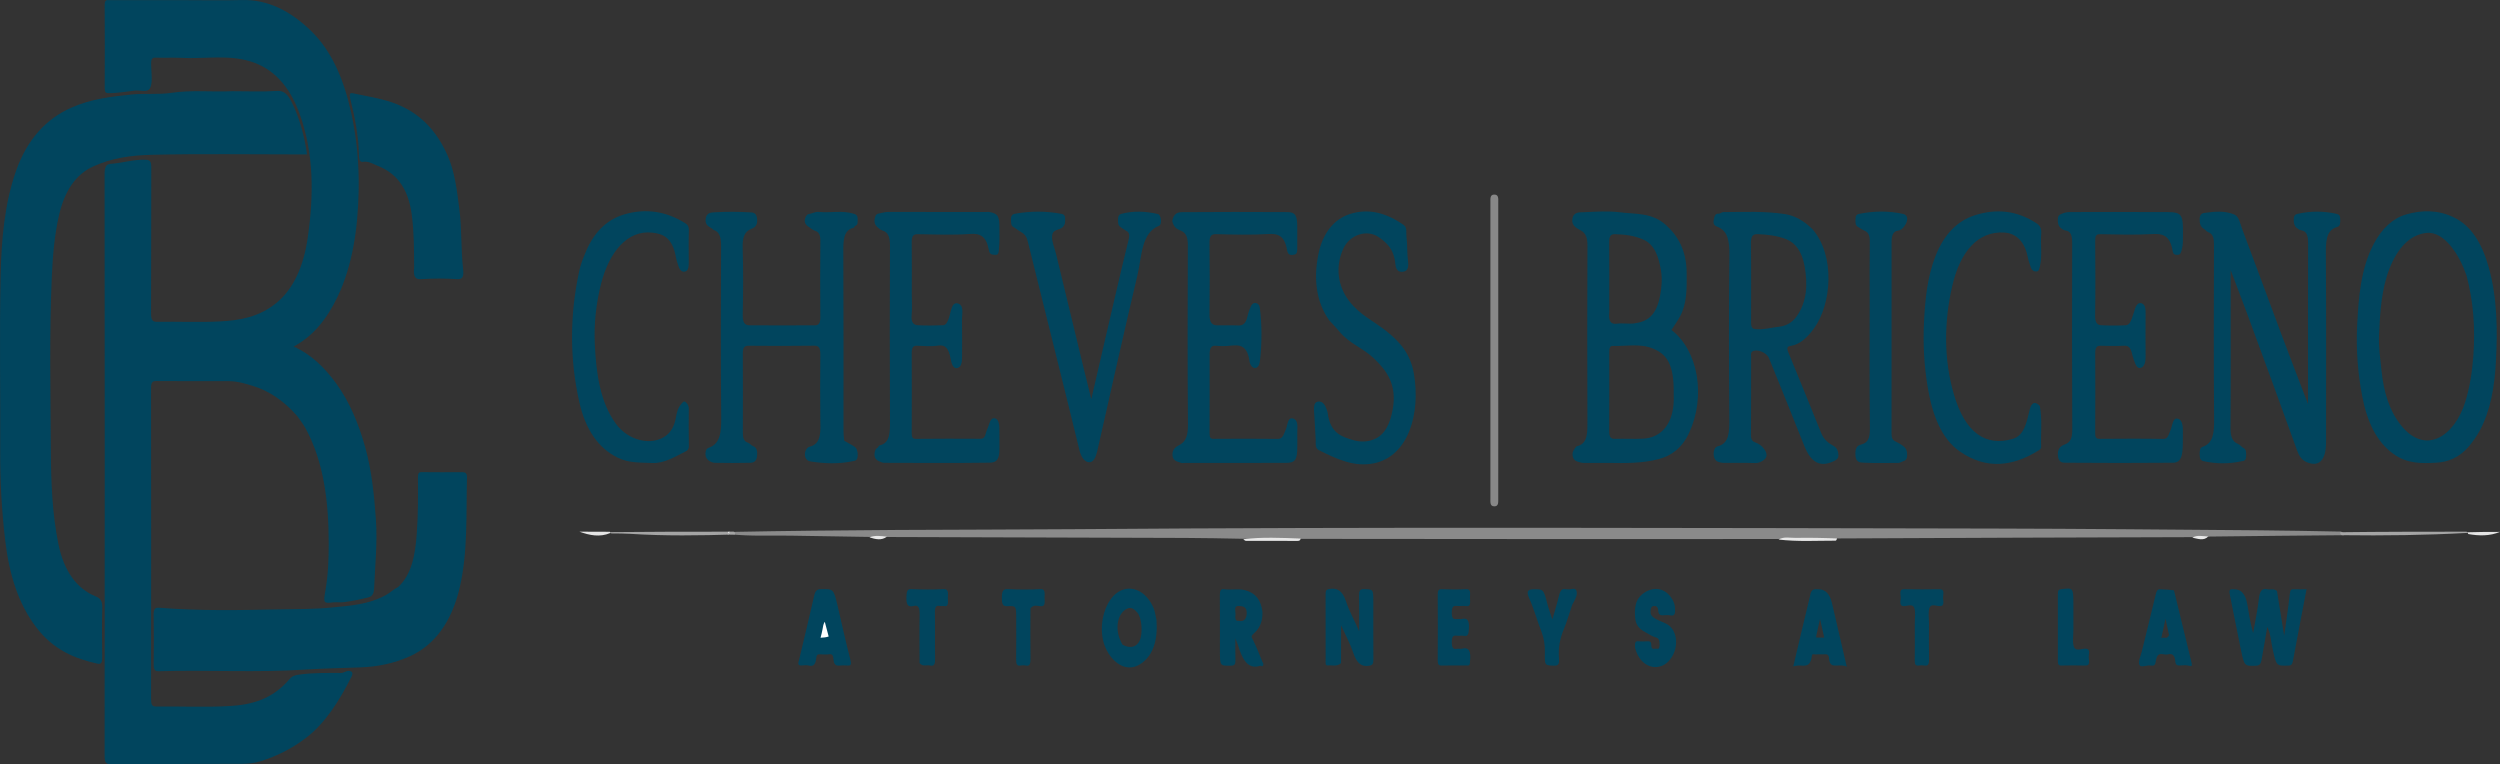 <svg width="265" height="81" viewBox="0 0 265 81" fill="none" xmlns="http://www.w3.org/2000/svg">
<rect x="0" y="0" width="265" height="81" fill="#333333" stroke="none"/>
<g clip-path="url(#clip0_1_4)">
<path d="M31.489 44.083C30.077 42.475 28.523 41.435 26.819 40.911C25.995 40.657 25.159 40.407 24.306 40.403C21.733 40.397 19.159 40.413 16.586 40.389C16.167 40.385 16.008 40.491 16.009 41.173C16.026 52.138 16.024 63.101 16.012 74.066C16.012 74.68 16.094 74.899 16.561 74.893C19.157 74.858 21.757 74.992 24.348 74.84C26.618 74.708 28.852 74.162 30.704 71.97C31.002 71.617 31.363 71.554 31.755 71.501C33.226 71.302 34.696 71.333 36.166 71.335C36.463 71.335 36.712 71.075 37.022 71.117C37.358 71.16 37.443 71.361 37.265 71.716C35.944 74.338 34.445 76.69 32.417 78.228C30.922 79.363 29.36 80.137 27.701 80.667C26.982 80.898 26.294 80.965 25.593 80.969C20.97 80.994 16.348 80.969 11.725 81C11.221 81.004 11.09 80.841 11.09 80.096C11.106 59.545 11.106 38.996 11.087 18.447C11.087 17.738 11.257 17.399 11.676 17.373C12.933 17.295 14.169 16.879 15.438 16.934C15.914 16.954 16.038 17.108 16.035 17.801C16.014 22.921 16.037 28.043 16.009 33.163C16.005 33.951 16.16 34.124 16.683 34.114C18.892 34.073 21.103 34.187 23.31 34.071C25.396 33.961 27.491 33.622 29.347 32.072C31.159 30.561 32.187 28.157 32.611 25.253C33.272 20.715 33.295 16.231 31.733 11.993C30.621 8.973 28.857 7.212 26.546 6.509C24.098 5.766 21.625 6.269 19.165 6.131C18.278 6.082 17.388 6.152 16.501 6.109C16.105 6.091 16.004 6.282 16.016 6.828C16.035 7.673 16.198 8.717 15.922 9.312C15.664 9.87 14.868 9.541 14.326 9.6C13.386 9.704 12.441 9.886 11.492 9.876C11.205 9.872 11.097 9.773 11.098 9.328C11.11 6.407 11.117 3.485 11.095 0.564C11.09 -0.094 11.355 0.016 11.621 0.016H19.683C21.664 0.016 23.646 0.061 25.626 0.004C28.34 -0.073 30.768 1.127 32.986 3.292C35.157 5.408 36.449 8.396 37.231 11.976C37.831 14.724 38.081 17.508 38.016 20.348C37.924 24.3 37.368 28.12 35.795 31.429C34.669 33.799 33.174 35.655 31.124 36.734C32.962 37.546 34.42 38.961 35.683 40.712C37.037 42.591 38.014 44.89 38.717 47.422C39.4 49.886 39.662 52.445 39.847 55.079C40.019 57.54 39.755 59.919 39.658 62.334C39.638 62.829 39.517 63.207 39.051 63.324C38.173 63.54 37.294 63.721 36.408 63.836C36.046 63.883 35.679 63.808 35.316 63.851C34.316 63.97 34.252 63.958 34.494 62.595C34.786 60.948 34.846 59.248 34.845 57.608C34.84 53.237 34.342 48.988 32.388 45.401C32.136 44.94 31.817 44.555 31.495 44.083H31.489Z" fill="#01455E"/>
<path d="M24.63 9.669C26.27 9.669 27.843 9.738 29.412 9.639C30.142 9.592 30.543 10.082 30.912 10.817C31.739 12.466 32.243 14.312 32.551 16.367H31.783C26.545 16.367 21.305 16.282 16.067 16.408C13.984 16.459 11.881 16.725 9.863 17.651C8.041 18.488 6.848 20.204 6.25 22.84C5.774 24.934 5.592 27.081 5.494 29.264C5.215 35.45 5.356 41.646 5.39 47.835C5.408 51.139 5.539 54.48 6.194 57.689C6.78 60.561 8.153 62.403 10.135 63.215C10.696 63.444 10.866 63.735 10.841 64.555C10.792 66.225 10.813 67.903 10.834 69.576C10.843 70.138 10.785 70.451 10.327 70.348C7.936 69.812 5.666 68.908 3.813 66.458C1.923 63.958 0.969 60.853 0.547 57.242C0.181 54.114 0.006 50.995 0.021 47.829C0.051 41.624 -0.068 35.414 0.066 29.215C0.148 25.421 0.481 21.581 1.695 18.128C2.906 14.68 4.965 12.582 7.504 11.438C9.607 10.488 11.775 10.242 13.961 10.015C15.367 9.872 16.775 10.053 18.168 9.842C20.299 9.519 22.431 9.767 24.63 9.669Z" fill="#01455E"/>
<path d="M42.205 62.222C43.668 60.863 44.011 58.788 44.179 56.564C44.329 54.578 44.311 52.591 44.303 50.601C44.302 50.174 44.389 50.04 44.688 50.046C46.123 50.065 47.557 50.057 48.992 50.051C49.272 50.051 49.511 50.114 49.499 50.613C49.399 54.516 49.608 58.485 48.735 62.254C47.877 65.953 46.059 68.368 43.468 69.554C41.756 70.336 40 70.675 38.209 70.744C36.284 70.817 34.356 70.845 32.436 70.971C27.23 71.316 22.026 70.998 16.823 71.148C16.332 71.164 16.279 70.89 16.287 70.305C16.309 68.63 16.32 66.956 16.283 65.283C16.268 64.598 16.388 64.381 16.876 64.422C21.189 64.775 25.507 64.671 29.823 64.592C31.587 64.558 33.359 64.578 35.118 64.399C37.062 64.204 39.029 64.101 40.896 63.081C41.334 62.843 41.718 62.462 42.205 62.222Z" fill="#01455E"/>
<path d="M236.449 31.538C236.449 36.232 236.469 40.828 236.433 45.424C236.426 46.338 236.682 46.84 237.219 47.051C237.452 47.144 237.599 47.384 237.804 47.481C238.129 47.636 238.095 48.001 238.088 48.357C238.08 48.726 237.927 48.871 237.688 48.879C237.666 48.879 237.642 48.883 237.621 48.889C236.279 49.185 234.939 49.181 233.596 48.889C233.284 48.822 233.164 48.639 233.164 48.194C233.164 47.822 233.161 47.467 233.47 47.364C234.606 46.99 234.711 45.877 234.697 44.398C234.64 38.259 234.666 32.121 234.682 25.98C234.684 25.281 234.598 24.794 234.077 24.613C233.91 24.554 233.771 24.351 233.607 24.255C233.264 24.055 233.146 23.709 233.163 23.183C233.182 22.6 233.547 22.588 233.745 22.56C234.775 22.419 235.818 22.32 236.833 22.738C237.346 22.948 237.455 23.713 237.667 24.27C239.068 27.958 240.422 31.685 241.808 35.385C242.718 37.816 243.654 40.223 244.649 42.83V41.736C244.649 36.451 244.638 31.165 244.66 25.88C244.664 25.043 244.56 24.497 243.911 24.408C243.741 24.384 243.568 24.266 243.42 24.134C243.188 23.929 243.117 23.602 243.142 23.206C243.169 22.777 243.344 22.714 243.599 22.657C244.943 22.359 246.282 22.365 247.627 22.657C247.888 22.714 248.061 22.801 248.065 23.226C248.069 23.595 248.087 23.963 247.747 24.058C246.524 24.4 246.533 25.647 246.543 27.097C246.587 33.695 246.562 40.294 246.562 46.894C246.562 48.771 245.819 49.533 244.53 48.999C244.039 48.795 243.728 48.405 243.479 47.711C241.752 42.898 239.986 38.113 238.226 33.326C237.678 31.839 237.107 30.369 236.449 28.634V31.536V31.538Z" fill="#01455E"/>
<path d="M89.486 46.716C89.879 46.961 90.238 47.114 90.571 47.345C90.834 47.528 90.942 47.873 90.914 48.322C90.884 48.826 90.663 48.83 90.396 48.885C88.915 49.199 87.436 49.147 85.955 48.921C85.645 48.873 85.356 48.708 85.32 48.217C85.285 47.766 85.586 47.404 85.794 47.358C87.127 47.059 86.968 45.672 86.953 44.323C86.929 42.091 86.931 39.857 86.955 37.625C86.964 36.922 86.839 36.634 86.309 36.642C83.986 36.677 81.663 36.669 79.339 36.648C78.901 36.644 78.734 36.839 78.738 37.493C78.756 40.282 78.75 43.074 78.742 45.863C78.741 46.425 78.85 46.793 79.268 46.917C79.458 46.974 79.62 47.213 79.808 47.28C80.234 47.428 80.302 47.841 80.246 48.363C80.183 48.938 79.845 49.047 79.542 49.055C78.29 49.086 77.037 49.078 75.784 49.059C75.569 49.055 75.341 48.962 75.147 48.83C74.946 48.694 74.774 48.477 74.779 48.081C74.785 47.729 74.894 47.54 75.122 47.463C76.366 47.043 76.464 45.796 76.448 44.193C76.385 38.153 76.412 32.111 76.434 26.071C76.437 25.165 76.28 24.56 75.626 24.367C75.587 24.355 75.555 24.284 75.516 24.256C75.18 24.026 74.704 23.894 74.801 23.181C74.89 22.533 75.398 22.525 75.718 22.505C76.968 22.43 78.223 22.434 79.475 22.509C79.734 22.525 80.181 22.483 80.252 23.183C80.323 23.874 80.031 24.111 79.658 24.251C78.921 24.53 78.688 25.157 78.723 26.28C78.797 28.64 78.778 31.008 78.729 33.37C78.711 34.203 78.957 34.479 79.436 34.483C81.76 34.498 84.083 34.496 86.406 34.483C86.756 34.483 86.96 34.264 86.955 33.647C86.932 30.923 86.931 28.198 86.958 25.474C86.964 24.889 86.775 24.595 86.462 24.491C86.149 24.388 85.884 24.166 85.613 23.965C85.447 23.841 85.247 23.62 85.317 23.264C85.373 22.972 85.523 22.716 85.732 22.688C86.088 22.643 86.414 22.422 86.787 22.462C88.025 22.59 89.274 22.273 90.51 22.659C90.741 22.732 90.902 22.818 90.907 23.185C90.913 23.496 90.973 23.857 90.645 23.947C90.589 23.963 90.552 24.13 90.498 24.142C89.391 24.381 89.385 25.488 89.392 26.768C89.423 33.039 89.406 39.309 89.408 45.582C89.408 45.94 89.432 46.299 89.488 46.716H89.486Z" fill="#01455E"/>
<path d="M92.187 56.915C89.359 56.86 86.591 56.828 83.822 56.779C81.689 56.742 79.554 56.86 77.369 56.629C77.316 56.539 77.314 56.495 77.317 56.387C83.264 56.271 89.207 56.212 95.149 56.174C101.344 56.137 107.539 56.141 113.732 56.093C146.251 55.843 178.772 55.967 211.292 56.026C220.72 56.044 230.147 56.141 239.575 56.214C242.33 56.233 245.085 56.294 247.839 56.344C248.056 56.348 248.289 56.255 248.486 56.732C243.744 56.773 239.001 56.815 234.199 56.877C233.581 56.994 233.023 56.933 232.406 56.937C219.865 56.972 207.384 57.011 194.841 57.075C192.724 57.201 190.668 57.122 188.545 57.136C180.678 57.136 172.876 57.144 165.073 57.142C156.066 57.138 147.057 57.124 137.986 57.12C135.912 57.157 133.9 57.157 131.823 57.112C129.732 57.071 127.707 57.029 125.681 57.021C115.182 56.982 104.683 56.95 94.119 56.923C93.452 56.958 92.849 56.96 92.187 56.915Z" fill="#8A8A8A"/>
<path d="M226.196 33.1C226.353 32.477 226.583 31.989 227.035 32.158C227.475 32.324 227.437 32.922 227.433 33.456C227.423 34.9 227.42 36.346 227.435 37.79C227.441 38.365 227.322 38.856 226.933 38.988C226.528 39.126 226.355 38.606 226.197 38.172C226.106 37.922 226.037 37.652 225.968 37.388C225.832 36.878 225.611 36.628 225.204 36.646C224.362 36.685 223.519 36.675 222.676 36.65C222.286 36.638 222.091 36.786 222.094 37.418C222.109 40.241 222.111 43.064 222.091 45.887C222.087 46.443 222.234 46.519 222.566 46.517C224.82 46.5 227.075 46.486 229.328 46.525C229.824 46.533 229.875 46.05 230.063 45.623C230.282 45.13 230.303 44.153 230.916 44.407C231.442 44.626 231.386 45.467 231.382 46.111C231.378 46.72 231.397 47.325 231.321 47.95C231.213 48.834 230.799 49.045 230.354 49.049C226.575 49.082 222.795 49.08 219.015 49.049C218.688 49.045 218.211 49.086 218.139 48.312C218.066 47.544 218.453 47.264 218.845 47.122C219.456 46.9 219.665 46.478 219.66 45.517C219.623 38.953 219.632 32.387 219.651 25.823C219.654 25.019 219.549 24.501 218.926 24.426C218.756 24.406 218.583 24.29 218.432 24.162C218.169 23.939 218.096 23.577 218.137 23.149C218.173 22.781 218.35 22.749 218.56 22.653C218.935 22.477 219.308 22.476 219.688 22.476C223.036 22.476 226.383 22.466 229.73 22.48C231.318 22.487 231.419 22.785 231.392 24.905C231.385 25.415 231.418 25.919 231.278 26.433C231.184 26.788 231.116 27.011 230.834 27.011C230.598 27.011 230.368 27.014 230.3 26.595C230.02 24.889 229.179 24.755 228.143 24.812C226.303 24.913 224.456 24.861 222.611 24.824C222.178 24.814 222.085 24.999 222.091 25.592C222.113 28.218 222.128 30.844 222.084 33.47C222.07 34.233 222.335 34.451 222.722 34.473C223.587 34.524 224.454 34.52 225.317 34.479C225.864 34.453 225.966 33.705 226.196 33.102V33.1Z" fill="#01455E"/>
<path d="M124.257 23.441C124.409 22.566 124.896 22.493 125.322 22.489C129.034 22.462 132.747 22.46 136.458 22.483C137.318 22.489 137.509 22.842 137.509 24.099V26.167C137.509 26.528 137.547 26.934 137.194 26.993C136.885 27.046 136.532 27.113 136.431 26.516C136.167 24.944 135.429 24.745 134.434 24.806C132.594 24.918 130.746 24.865 128.901 24.82C128.352 24.808 128.196 25.062 128.206 25.836C128.236 28.33 128.238 30.826 128.206 33.322C128.193 34.207 128.495 34.475 129.012 34.487C129.763 34.502 130.515 34.465 131.267 34.5C131.756 34.522 132.061 34.274 132.219 33.586C132.315 33.171 132.454 32.761 132.626 32.402C132.851 31.936 133.465 32.06 133.535 32.599C133.772 34.425 133.765 36.266 133.575 38.105C133.527 38.566 133.419 38.956 133.076 39.004C132.745 39.051 132.498 38.653 132.449 38.293C132.203 36.492 131.312 36.545 130.361 36.648C129.862 36.701 129.358 36.697 128.859 36.648C128.374 36.598 128.219 36.937 128.219 37.554C128.219 40.343 128.227 43.135 128.212 45.924C128.21 46.417 128.329 46.521 128.643 46.517C130.92 46.502 133.198 46.492 135.476 46.523C135.984 46.529 136.08 46.001 136.286 45.554C136.499 45.093 136.461 44.177 137.072 44.37C137.698 44.567 137.487 45.386 137.511 45.999C137.527 46.456 137.513 46.917 137.513 47.376C137.513 48.732 137.289 49.065 136.319 49.066C133.746 49.076 131.171 49.07 128.598 49.07H125.591C125.455 49.07 125.308 49.114 125.183 49.061C124.833 48.911 124.346 48.913 124.282 48.267C124.223 47.676 124.624 47.362 124.953 47.203C125.728 46.829 125.932 46.151 125.922 44.965C125.87 38.63 125.886 32.292 125.91 25.957C125.914 25.078 125.684 24.652 125.129 24.434C124.773 24.294 124.412 24.099 124.262 23.443H124.257V23.441Z" fill="#01455E"/>
<path d="M96.648 31.142C96.648 31.961 96.703 32.694 96.633 33.403C96.553 34.221 96.875 34.451 97.296 34.475C98.183 34.522 99.073 34.512 99.96 34.475C100.308 34.461 100.476 34.051 100.614 33.622C100.818 32.987 100.87 31.967 101.552 32.172C102.232 32.375 101.952 33.344 101.969 34.004C102.001 35.249 101.977 36.498 101.978 37.745C101.978 38.279 101.955 38.858 101.527 38.996C101.027 39.157 100.856 38.523 100.763 38.013C100.579 36.992 100.236 36.506 99.446 36.63C98.704 36.748 97.944 36.679 97.194 36.646C96.773 36.628 96.638 36.868 96.64 37.457C96.654 40.249 96.653 43.038 96.64 45.828C96.638 46.301 96.684 46.523 97.073 46.519C99.35 46.492 101.628 46.5 103.905 46.511C104.185 46.511 104.37 46.423 104.474 46.005C104.562 45.647 104.732 45.333 104.837 44.983C104.968 44.551 105.158 44.238 105.501 44.356C105.836 44.468 105.918 44.914 105.932 45.335C105.955 46.056 105.928 46.779 105.94 47.5C105.96 48.676 105.672 49.031 104.911 49.043C101.176 49.096 97.441 49.069 93.708 49.059C93.515 49.059 93.322 48.94 93.132 48.865C92.899 48.773 92.706 48.562 92.698 48.212C92.689 47.904 92.772 47.597 93.017 47.459C93.097 47.416 93.149 47.23 93.224 47.215C94.381 46.967 94.343 45.792 94.338 44.494C94.308 38.356 94.312 32.217 94.338 26.079C94.342 25.145 94.163 24.601 93.508 24.424C93.32 24.373 93.146 24.188 92.972 24.046C92.762 23.872 92.653 23.563 92.704 23.254C92.75 22.982 92.812 22.688 93.126 22.639C93.453 22.59 93.776 22.466 94.115 22.466C97.553 22.476 100.991 22.472 104.43 22.472C104.59 22.472 104.751 22.448 104.908 22.48C105.796 22.657 105.943 22.905 105.94 24.229C105.94 24.916 105.967 25.614 105.893 26.285C105.869 26.508 105.925 27.066 105.509 27.012C105.216 26.975 104.916 27.06 104.814 26.49C104.55 25.019 103.874 24.725 102.873 24.796C101.011 24.932 99.14 24.853 97.273 24.824C96.8 24.816 96.629 25.025 96.639 25.722C96.666 27.495 96.648 29.268 96.648 31.14V31.142Z" fill="#01455E"/>
<path d="M43.899 28.366C43.892 26.423 43.889 24.593 43.647 22.755C43.256 19.779 41.898 18.315 40.035 17.576C39.531 17.375 39.023 17.052 38.472 17.157C38.026 17.239 38.059 16.593 38.052 16.375C37.991 14.302 37.599 12.348 37.115 10.421C37 9.966 37.094 9.818 37.416 9.889C38.599 10.149 39.792 10.333 40.965 10.668C43.616 11.428 45.921 13.053 47.435 16.457C48.202 18.179 48.433 20.163 48.688 22.137C48.96 24.241 48.852 26.388 49.086 28.494C49.16 29.162 49.134 29.64 48.463 29.591C47.192 29.501 45.914 29.506 44.643 29.591C43.996 29.633 43.797 29.319 43.899 28.366Z" fill="#01455E"/>
<path d="M111.958 26.987C112.915 30.992 113.866 34.916 114.821 38.838C115.104 39.999 115.392 41.155 115.678 42.313C116.196 40.074 116.699 37.881 117.209 35.69C118.008 32.261 118.791 28.823 119.632 25.415C119.783 24.8 119.679 24.623 119.336 24.44C119.129 24.327 118.931 24.182 118.734 24.036C118.482 23.853 118.506 23.51 118.516 23.183C118.526 22.873 118.639 22.726 118.85 22.671C120.147 22.324 121.445 22.393 122.738 22.688C123.089 22.769 123.198 23.799 122.865 23.927C120.971 24.664 121.039 27.17 120.577 29.132C119.119 35.324 117.722 41.547 116.322 47.766C116.167 48.45 115.917 49.019 115.444 48.999C114.967 48.98 114.604 48.45 114.433 47.764C113.966 45.883 113.515 43.994 113.047 42.112C111.675 36.587 110.294 31.067 108.931 25.535C108.715 24.656 108.133 24.615 107.693 24.235C107.51 24.077 107.215 24.055 107.186 23.675C107.153 23.244 107.066 22.751 107.572 22.661C109.211 22.365 110.846 22.355 112.484 22.663C112.714 22.706 112.89 22.779 112.905 23.149C112.919 23.502 112.924 23.799 112.657 24.069C112.281 24.448 111.569 24.241 111.518 25.037C111.48 25.636 111.796 26.282 111.957 26.987H111.958Z" fill="#01455E"/>
<path d="M140.893 33.951C139.483 31.953 139.247 29.524 139.731 27.034C140.188 24.676 141.431 23.222 143.086 22.688C145.073 22.048 146.975 22.57 148.792 23.849C149.185 24.126 149.032 24.713 149.084 25.096C149.199 25.939 149.132 26.831 149.252 27.7C149.311 28.131 149.282 28.649 148.89 28.764C148.442 28.894 147.983 28.813 147.91 28.001C147.769 26.427 147.012 25.73 146.125 25.125C144.901 24.29 143.07 24.865 142.389 26.36C141.526 28.261 141.793 30.314 142.993 31.888C144.158 33.413 145.639 34.043 146.966 35.107C148.261 36.145 149.498 37.396 149.877 39.632C150.585 43.809 149.315 48.332 145.668 49.104C143.562 49.551 141.683 48.657 139.772 47.701C139.375 47.502 139.474 46.919 139.466 46.677C139.431 45.639 139.338 44.61 139.29 43.576C139.271 43.162 139.275 42.682 139.64 42.583C139.985 42.491 140.307 42.66 140.509 43.121C140.602 43.334 140.708 43.562 140.74 43.803C141.016 45.956 142.283 46.31 143.418 46.645C144.158 46.864 144.984 46.878 145.762 46.515C146.829 46.019 147.353 44.896 147.625 43.411C148.111 40.771 146.986 39.288 145.657 38.009C144.473 36.872 143.033 36.447 141.936 35.097C141.616 34.705 141.265 34.364 140.893 33.951Z" fill="#01455E"/>
<path d="M216.221 43.04C216.492 44.502 216.309 45.911 216.359 47.303C216.368 47.51 216.318 47.603 216.157 47.703C213.375 49.459 210.569 49.801 207.769 47.875C205.778 46.505 204.824 43.982 204.329 40.999C203.955 38.742 203.831 36.449 203.943 34.154C204.06 31.735 204.303 29.323 205.159 27.152C206.094 24.776 207.522 23.394 209.347 22.812C211.591 22.101 213.781 22.29 215.893 23.685C216.239 23.914 216.414 24.215 216.368 24.802C216.279 25.927 216.491 27.073 216.239 28.198C216.169 28.508 216.128 28.76 215.872 28.776C215.615 28.791 215.388 28.685 215.268 28.338C215.139 27.968 215.011 27.592 214.931 27.198C214.562 25.366 213.476 24.71 212.462 24.648C209.654 24.479 207.777 26.676 206.942 30.298C206.057 34.144 206.027 38.092 207.116 41.817C208.298 45.861 210.464 47.38 213.383 46.511C214.536 46.167 214.825 44.813 215.138 43.458C215.324 42.646 215.727 42.487 216.221 43.04Z" fill="#01455E"/>
<path d="M62.105 26.664C63.087 24.349 64.563 23.177 66.286 22.694C68.46 22.085 70.603 22.377 72.653 23.671C72.885 23.819 73.035 24.002 73.019 24.463C72.982 25.576 73.005 26.693 73.008 27.81C73.008 28.204 72.992 28.628 72.692 28.758C72.352 28.906 72.072 28.689 71.919 28.21C71.818 27.893 71.703 27.578 71.644 27.243C71.26 25.105 70.209 24.79 69.167 24.664C66.511 24.341 64.561 26.733 63.715 30.074C63.188 32.156 62.945 34.321 63.05 36.514C63.197 39.612 63.616 42.621 65.275 44.906C66.626 46.767 69.102 47.274 70.57 46.202C71.14 45.785 71.483 45.158 71.639 44.291C71.734 43.757 71.849 43.253 72.165 42.887C72.325 42.701 72.466 42.422 72.686 42.629C72.847 42.782 73.015 42.962 73.012 43.32C73.003 44.634 72.989 45.948 73.02 47.258C73.03 47.69 72.813 47.78 72.665 47.853C71.517 48.428 70.395 49.139 69.134 49.078C67.905 49.017 66.692 49.108 65.48 48.515C63.42 47.506 62.065 45.53 61.41 42.635C60.371 38.042 60.395 33.399 61.388 28.776C61.547 28.037 61.803 27.375 62.11 26.664H62.105Z" fill="#01455E"/>
<path d="M198.185 31.93C198.185 29.765 198.165 27.698 198.198 25.634C198.207 24.96 198.045 24.617 197.615 24.442C197.384 24.345 197.169 24.172 196.942 24.05C196.625 23.878 196.674 23.496 196.687 23.145C196.703 22.773 196.883 22.708 197.111 22.663C198.657 22.357 200.202 22.334 201.745 22.68C202.199 22.781 202.292 23.27 201.986 23.786C201.778 24.136 201.533 24.404 201.194 24.446C200.709 24.505 200.507 24.916 200.507 25.596C200.51 32.385 200.511 39.173 200.503 45.964C200.503 46.381 200.59 46.626 200.871 46.766C201.182 46.919 201.492 47.093 201.782 47.315C202.031 47.504 202.177 47.806 202.157 48.271C202.135 48.755 201.945 48.82 201.676 48.917C201.532 48.968 201.391 49.068 201.231 49.068C200.026 49.068 198.819 49.108 197.615 49.047C197.19 49.025 196.629 49.078 196.67 47.997C196.694 47.323 196.998 47.195 197.322 47.106C197.994 46.925 198.221 46.464 198.208 45.408C198.154 40.95 198.185 36.488 198.185 31.93Z" fill="#01455E"/>
<path d="M241.36 62.646C241.612 64.247 241.857 65.762 242.121 67.385C242.335 65.841 242.565 64.405 242.719 62.951C242.77 62.47 242.901 62.455 243.148 62.46C243.579 62.474 244.011 62.464 244.494 62.464C244.005 65.021 243.515 67.519 243.057 70.031C242.975 70.476 242.841 70.545 242.557 70.553C241.275 70.587 241.31 70.585 240.914 68.869C240.728 68.069 240.701 67.178 240.329 66.45C240.123 67.651 239.936 68.827 239.714 69.992C239.651 70.317 239.522 70.549 239.194 70.563C237.923 70.608 237.906 70.648 237.54 68.896C237.133 66.954 236.769 64.992 236.366 63.05C236.276 62.612 236.317 62.427 236.645 62.464C236.668 62.466 236.69 62.466 236.713 62.464C237.534 62.403 238.037 62.955 238.225 64.115C238.387 65.122 238.558 66.127 238.83 67.104C239.039 65.9 239.303 64.71 239.437 63.491C239.531 62.634 239.767 62.327 240.343 62.459C240.675 62.535 241.022 62.36 241.36 62.646Z" fill="#01455E"/>
<path d="M142.15 70.293C141.694 70.703 141.215 70.484 140.751 70.535C140.451 70.569 140.518 70.224 140.518 69.984C140.514 67.655 140.518 65.325 140.513 62.996C140.512 62.654 140.553 62.508 140.835 62.447C141.672 62.261 142.306 62.585 142.673 63.731C143.017 64.805 143.554 65.697 144.069 66.913C144.069 65.54 144.087 64.387 144.061 63.237C144.048 62.677 144.11 62.431 144.566 62.445C145.572 62.474 145.572 62.431 145.572 63.879C145.572 65.88 145.562 67.882 145.579 69.883C145.583 70.374 145.495 70.504 145.136 70.567C144.302 70.715 143.806 70.285 143.443 69.19C143.127 68.234 142.653 67.387 142.154 66.284C142.154 67.746 142.154 68.973 142.15 70.293Z" fill="#01455E"/>
<path d="M84.713 69.905C85.273 67.584 85.798 65.329 86.321 63.073C86.428 62.616 86.627 62.456 86.977 62.451C88.353 62.423 88.356 62.401 88.791 64.241C89.229 66.103 89.631 67.984 90.115 69.822C90.278 70.441 90.224 70.579 89.801 70.545C89.55 70.526 89.299 70.518 89.05 70.547C88.683 70.591 88.388 70.524 88.349 69.874C88.327 69.501 88.224 69.31 87.927 69.35C87.588 69.393 87.245 69.373 86.905 69.355C86.674 69.344 86.548 69.393 86.513 69.803C86.463 70.368 86.237 70.677 85.781 70.555C85.496 70.478 85.191 70.533 84.896 70.543C84.562 70.553 84.59 70.289 84.711 69.905H84.713Z" fill="#01455E"/>
<path d="M158.816 46.31C158.816 48.542 158.816 50.676 158.814 52.811C158.814 53.237 158.869 53.676 158.393 53.672C157.914 53.668 157.983 53.215 157.983 52.8V21.481C157.983 21.059 157.922 20.62 158.4 20.624C158.878 20.628 158.816 21.071 158.816 21.493C158.817 29.731 158.817 37.971 158.817 46.31H158.816Z" fill="#888888"/>
<path d="M173.315 68.664C173.297 68.234 173.288 67.929 173.646 67.972C173.985 68.012 174.328 67.986 174.669 67.978C174.836 67.974 175.03 68.008 175.027 68.274C175.019 69.032 175.406 68.694 175.637 68.762C175.838 68.822 175.913 68.67 175.914 68.374C175.917 67.939 175.875 67.653 175.5 67.559C175.116 67.462 174.751 67.196 174.381 66.997C173.863 66.722 173.389 66.339 173.323 65.463C173.247 64.462 173.335 63.599 174.069 62.998C175.152 62.112 176.485 62.244 177.241 63.495C177.405 63.765 177.527 64.06 177.551 64.428C177.583 64.935 177.568 65.343 177.074 65.232C176.808 65.173 176.529 65.215 176.257 65.224C176.008 65.232 175.802 65.169 175.773 64.734C175.746 64.302 175.548 64.212 175.292 64.239C175.079 64.263 174.971 64.432 174.953 64.74C174.932 65.122 175.056 65.293 175.295 65.465C175.753 65.792 176.254 65.906 176.725 66.176C177.857 66.822 178.034 68.808 176.902 70.055C175.824 71.245 173.864 70.837 173.315 68.664Z" fill="#01455E"/>
<path d="M155.82 70.12C155.82 70.648 155.59 70.535 155.426 70.537C154.561 70.545 153.696 70.526 152.831 70.549C152.521 70.559 152.394 70.463 152.397 69.962C152.414 67.667 152.413 65.368 152.398 63.071C152.395 62.614 152.473 62.441 152.812 62.455C153.676 62.486 154.544 62.506 155.406 62.451C155.972 62.413 155.813 62.949 155.816 63.355C155.819 63.765 155.961 64.332 155.402 64.245C155.086 64.198 154.762 64.267 154.447 64.23C154.064 64.184 153.893 64.285 153.888 64.948C153.881 65.681 154.145 65.64 154.475 65.618C154.635 65.606 154.798 65.648 154.954 65.61C155.53 65.475 155.758 65.737 155.705 66.643C155.671 67.23 155.601 67.482 155.171 67.397C154.925 67.35 154.669 67.413 154.421 67.383C154.078 67.342 153.894 67.411 153.89 68.037C153.886 68.672 154.027 68.855 154.433 68.774C154.612 68.739 154.802 68.808 154.978 68.76C155.715 68.565 155.944 69.046 155.82 70.12Z" fill="#01455E"/>
<path d="M166.653 64.107C166.347 65 166.112 65.868 165.781 66.653C165.37 67.628 165.158 68.634 165.252 69.767C165.299 70.317 165.218 70.575 164.757 70.561C163.747 70.531 163.727 70.577 163.756 69.139C163.771 68.341 163.661 67.634 163.385 66.934C162.94 65.8 162.615 64.576 162.119 63.473C161.781 62.722 161.9 62.474 162.518 62.464C163.62 62.447 163.612 62.451 164.03 64.046C164.164 64.562 164.352 65.049 164.552 65.66C164.804 64.769 165.059 63.968 165.256 63.136C165.383 62.6 165.577 62.354 165.968 62.462C166.034 62.48 166.106 62.451 166.172 62.466C166.494 62.539 166.975 62.206 167.108 62.63C167.254 63.099 166.919 63.621 166.653 64.107Z" fill="#01455E"/>
<path d="M97.475 70.293C97.47 68.528 97.444 66.858 97.481 65.191C97.497 64.448 97.38 64.084 96.828 64.237C96.244 64.399 96.035 64.096 96.083 63.207C96.114 62.616 96.191 62.431 96.617 62.449C97.751 62.494 98.888 62.51 100.023 62.445C100.549 62.415 100.494 62.839 100.474 63.296C100.454 63.725 100.642 64.369 100.032 64.241C99.898 64.214 99.757 64.263 99.625 64.233C99.201 64.133 99.088 64.375 99.1 64.982C99.132 66.584 99.091 68.191 99.121 69.793C99.132 70.392 99.028 70.648 98.599 70.543C98.23 70.455 97.836 70.703 97.477 70.293H97.475Z" fill="#01455E"/>
<path d="M202.968 66.997C202.968 66.637 202.971 66.375 202.968 66.113C202.959 65.528 203.084 64.815 202.897 64.395C202.71 63.975 202.184 64.249 201.809 64.249C201.266 64.249 201.481 63.684 201.479 63.347C201.477 63.008 201.272 62.447 201.814 62.456C203.084 62.48 204.357 62.48 205.628 62.459C206.17 62.449 205.961 63.012 205.961 63.351C205.961 63.69 206.172 64.251 205.629 64.249C205.255 64.249 204.728 63.973 204.541 64.397C204.354 64.819 204.476 65.53 204.473 66.117C204.469 67.36 204.452 68.605 204.48 69.846C204.492 70.401 204.379 70.618 203.99 70.547C203.79 70.512 203.58 70.514 203.378 70.547C203.046 70.6 202.951 70.407 202.961 69.942C202.985 68.993 202.968 68.043 202.968 66.997Z" fill="#01455E"/>
<path d="M109.228 64.488C109.222 66.316 109.205 68.051 109.232 69.787C109.24 70.372 109.154 70.65 108.715 70.547C108.538 70.508 108.35 70.516 108.171 70.547C107.819 70.61 107.701 70.433 107.711 69.903C107.736 68.463 107.719 67.023 107.719 65.583C107.719 64.247 107.719 64.206 106.805 64.255C106.333 64.279 106.201 64.105 106.195 63.406C106.19 62.642 106.328 62.415 106.866 62.445C108.001 62.51 109.138 62.51 110.272 62.445C110.799 62.415 110.742 62.839 110.723 63.296C110.705 63.727 110.89 64.318 110.28 64.259C109.938 64.224 109.563 64.062 109.228 64.488Z" fill="#01455E"/>
<path d="M219.777 65.419C219.777 65.912 219.773 66.304 219.779 66.696C219.785 67.348 219.643 68.148 219.854 68.607C220.063 69.06 220.653 68.751 221.074 68.757C221.618 68.762 221.401 69.324 221.403 69.661C221.406 70 221.608 70.565 221.066 70.549C220.204 70.522 219.34 70.529 218.478 70.547C218.207 70.555 218.132 70.409 218.133 70.037C218.141 67.679 218.141 65.323 218.133 62.965C218.132 62.587 218.217 62.484 218.479 62.453C219.779 62.297 219.777 62.281 219.777 64.143V65.419Z" fill="#01455E"/>
<path d="M77.904 56.655C74.175 56.765 70.485 56.824 66.798 56.586C66.167 56.545 65.533 56.554 64.802 56.543C64.677 56.511 64.651 56.476 64.681 56.405C69.045 56.361 73.354 56.352 77.76 56.359C77.926 56.438 77.952 56.515 77.903 56.655H77.904Z" fill="#A4A4A4"/>
<path d="M261.594 56.486C257.148 56.732 252.74 56.789 248.231 56.73C248.063 56.639 248.037 56.558 248.091 56.415C252.53 56.361 256.924 56.361 261.42 56.357C261.559 56.379 261.597 56.405 261.594 56.486Z" fill="#A5A5A5"/>
<path d="M188.519 57.191C189.102 56.852 189.738 57.027 190.368 57.015C191.798 56.99 193.229 57.019 194.72 57.063C194.71 57.173 194.64 57.313 194.571 57.311C192.567 57.307 190.563 57.435 188.519 57.191Z" fill="#E8E8E8"/>
<path d="M131.787 57.155C133.781 56.913 135.804 57.013 137.874 57.084C137.815 57.346 137.654 57.337 137.495 57.337C135.686 57.337 133.875 57.337 132.066 57.329C131.983 57.329 131.899 57.254 131.787 57.155Z" fill="#E8E8E8"/>
<path d="M261.633 56.608C261.593 56.548 261.586 56.464 261.579 56.422C262.715 56.381 263.858 56.381 265 56.381C263.901 56.834 262.789 56.812 261.633 56.608Z" fill="#E5E5E5"/>
<path d="M64.628 56.369C64.694 56.383 64.68 56.464 64.676 56.505C63.581 56.968 62.498 56.749 61.414 56.357C62.464 56.357 63.513 56.357 64.628 56.369Z" fill="#E4E4E4"/>
<path d="M92.157 56.958C92.736 56.726 93.35 56.812 94.008 56.887C93.44 57.321 92.812 57.165 92.157 56.958Z" fill="#E8E8E8"/>
<path d="M232.385 56.992C232.898 56.688 233.461 56.84 234.078 56.868C233.584 57.36 233 57.114 232.385 56.992Z" fill="#E8E8E8"/>
<path d="M77.29 56.326C77.315 56.363 77.307 56.407 77.308 56.517C77.316 56.582 77.312 56.574 77.311 56.568C77.267 56.586 77.223 56.606 77.142 56.547C77.156 56.42 77.207 56.375 77.29 56.326Z" fill="#E8E8E8"/>
<path d="M77.086 56.539C77.141 56.47 77.179 56.474 77.263 56.521C77.244 56.748 77.161 56.736 77.086 56.539Z" fill="#A4A4A4"/>
<path d="M177.175 34.975C177.483 34.495 177.812 34.041 178.09 33.529C178.83 32.162 178.799 30.543 178.785 28.921C178.766 26.581 177.89 25.025 176.596 23.858C175.104 22.513 173.379 22.718 171.735 22.505C170.47 22.344 169.185 22.438 167.911 22.493C167.448 22.513 166.777 22.424 166.667 23.242C166.571 23.943 167.169 24.207 167.571 24.43C168.118 24.731 168.274 25.232 168.271 26.067C168.246 32.203 168.244 38.342 168.268 44.48C168.272 45.792 168.341 47.045 167.137 47.303C167.096 47.313 167.055 47.361 167.022 47.404C166.846 47.64 166.642 47.894 166.692 48.265C166.742 48.621 166.903 48.83 167.198 48.923C167.414 48.99 167.626 49.066 167.847 49.069C168.69 49.07 169.532 49.069 170.444 49.069C172.295 49.1 174.082 49.12 175.84 48.659C177.137 48.316 178.293 47.52 179.056 45.863C180.843 41.984 180.01 37.166 177.175 34.975ZM170.58 32.503C170.58 30.18 170.595 27.952 170.571 25.724C170.564 25.031 170.731 24.81 171.204 24.824C172.231 24.855 173.244 24.962 174.232 25.413C175.355 25.925 175.813 27.135 176.066 28.689C176.216 29.615 176.127 30.482 175.973 31.325C175.582 33.447 174.619 34.102 173.233 34.28C172.623 34.359 172.002 34.228 171.394 34.311C170.712 34.404 170.482 34.014 170.578 33.09C170.594 32.93 170.58 32.763 170.58 32.503ZM174.179 46.498C173.18 46.549 172.178 46.486 171.178 46.517C170.744 46.531 170.568 46.342 170.572 45.682C170.591 42.93 170.582 40.176 170.579 37.424C170.578 37.036 170.595 36.654 170.945 36.665C172.364 36.721 173.808 36.376 175.195 36.941C176.584 37.507 177.475 38.47 177.413 41.774C177.564 44.949 176.056 46.401 174.179 46.498Z" fill="#01455E"/>
<path d="M194.4 47.295C193.866 46.992 193.35 46.661 193.036 45.879C191.884 43.015 190.718 40.16 189.547 37.312C189.318 36.752 189.584 36.705 189.842 36.661C190.817 36.5 191.59 35.757 192.271 34.825C194.181 32.211 194.539 27.072 192.118 24.29C191.203 23.388 190.228 22.852 189.193 22.692C187.026 22.361 184.843 22.476 182.666 22.482C182.497 22.483 182.323 22.671 182.158 22.653C181.781 22.611 181.725 22.984 181.651 23.356C181.561 23.807 181.826 23.957 182.01 24.024C183.139 24.442 183.336 25.502 183.317 27.066C183.247 32.81 183.264 38.557 183.307 44.301C183.318 45.757 183.326 47 182.071 47.311C181.796 47.378 181.618 47.719 181.65 48.19C181.682 48.68 181.902 48.889 182.202 48.978C182.355 49.021 182.511 49.063 182.666 49.065C183.805 49.072 184.943 49.047 186.081 49.084C186.367 49.092 186.625 48.98 186.855 48.836C187.228 48.603 187.437 48.233 187.037 47.648C186.752 47.234 186.426 47.035 186.057 46.896C185.788 46.795 185.599 46.643 185.603 46.125C185.624 43.367 185.611 40.609 185.617 37.853C185.617 37.647 185.546 37.398 185.748 37.258C186.202 36.947 187.268 37.353 187.516 37.971C188.763 41.051 190.014 44.124 191.239 47.223C191.951 49.027 192.909 49.559 194.329 48.907C194.588 48.787 194.863 48.643 194.873 48.306C194.884 47.896 194.735 47.485 194.4 47.295ZM186.114 34.892C185.834 34.867 185.614 34.81 185.613 34.223C185.613 31.376 185.635 28.62 185.599 25.868C185.588 25.023 185.782 24.796 186.342 24.82C187.351 24.863 188.346 24.972 189.323 25.348C190.36 25.748 191.008 26.705 191.281 28.183C191.646 30.157 191.527 31.981 190.463 33.51C189.946 34.252 189.255 34.557 188.606 34.629C187.779 34.719 186.953 34.969 186.114 34.892Z" fill="#01455E"/>
<path d="M263.774 28.228C263.065 25.76 261.935 23.92 260.101 23.039C258.425 22.233 256.723 22.251 255.057 22.728C253.682 23.122 252.493 24.176 251.597 25.89C250.251 28.464 250.011 31.471 249.858 34.498C249.731 37.018 249.924 39.532 250.391 41.978C250.906 44.677 251.889 46.813 253.702 48.117C255.165 49.171 256.694 49.13 258.231 49.047C259.484 48.982 260.679 48.515 261.723 47.297C262.142 46.767 262.517 46.269 262.841 45.67C263.994 43.539 264.419 40.997 264.561 38.444C264.753 35.003 264.718 31.516 263.774 28.228ZM262.177 37.69C262.052 39.406 261.805 41.017 261.325 42.575C260.202 46.222 257.127 48.296 254.544 45.129C253.277 43.576 252.675 41.575 252.438 39.276C252.31 38.033 252.119 36.788 252.176 35.533C252.285 33.108 252.426 30.677 253.279 28.49C254.141 26.278 255.45 24.887 257.197 24.69C258.164 24.581 259.094 25.204 259.853 26.171C260.516 27.012 261.034 28.015 261.455 29.209C262.189 32.001 262.387 34.778 262.177 37.69Z" fill="#01455E"/>
<path d="M122.59 65.733C122.481 65.262 122.436 64.836 122.294 64.493C121.526 62.632 119.872 61.887 118.514 62.76C117.218 63.591 116.454 65.945 116.944 67.949C117.392 69.781 119.167 71.576 120.945 70.346C122.255 69.44 122.734 67.844 122.59 65.733ZM120.807 67.898C120.49 68.595 119.796 68.782 118.995 68.339H118.993C118.101 66.893 118.368 65.043 119.465 64.521C119.917 64.306 120.256 64.582 120.56 64.937C121.042 65.504 121.154 67.133 120.807 67.898Z" fill="#01455E"/>
<path d="M133.811 70.145C133.504 69.377 133.194 68.605 132.842 67.876C132.685 67.549 132.533 67.468 132.902 67.149C133.44 66.686 133.862 65.979 133.819 64.862C133.649 63.52 133.065 62.951 132.24 62.64C131.407 62.327 130.577 62.573 129.751 62.459C129.381 62.405 129.299 62.622 129.303 63.12C129.321 65.053 129.31 66.986 129.31 68.92C129.31 70.612 129.31 70.585 130.512 70.557C130.885 70.549 130.977 70.378 130.956 69.881C130.929 69.221 130.95 68.558 130.95 67.677C131.097 68.049 131.171 68.197 131.22 68.362C131.671 69.862 132.263 71.028 133.595 70.565C133.669 70.539 133.774 70.721 133.878 70.549C133.992 70.36 133.849 70.242 133.811 70.145ZM131.361 65.815C131.295 65.8 131.227 65.811 131.099 65.803C130.914 65.644 130.926 65.427 130.956 65.254C131.022 64.88 130.69 64.194 131.327 64.233C131.696 64.255 132.126 64.285 132.152 64.907C132.181 65.563 131.862 65.938 131.361 65.815Z" fill="#01455E"/>
<path d="M87.838 67.468C87.581 67.561 87.313 67.581 86.979 67.602C87.059 67.265 87.144 66.995 87.186 66.714C87.231 66.41 87.283 66.123 87.427 65.904C87.561 66.4 87.693 66.895 87.838 67.468Z" fill="white"/>
<path d="M232.27 70.096C231.654 67.622 231.076 65.13 230.443 62.579C229.927 62.5 229.451 62.484 228.976 62.464C228.713 62.451 228.6 62.606 228.511 62.992C228.033 65.033 227.512 67.054 227.024 69.091C226.911 69.566 226.599 70.135 226.797 70.512C226.919 70.744 227.436 70.565 227.774 70.535C228.045 70.514 228.434 70.738 228.508 70.135C228.664 68.881 229.33 69.493 229.786 69.367C230.199 69.253 230.536 69.365 230.584 70.13C230.607 70.494 230.822 70.551 231.045 70.543C231.362 70.533 231.688 70.482 231.997 70.559C232.337 70.644 232.407 70.646 232.27 70.096ZM229.92 67.311C229.723 67.819 229.42 67.48 229.096 67.634C229.252 66.928 229.387 66.322 229.548 65.591C229.679 66.211 229.787 66.725 229.92 67.311Z" fill="#01455E"/>
<path d="M194.184 63.91C193.956 62.947 193.483 62.464 192.764 62.462C192.39 62.46 191.978 62.328 191.862 63.185C191.253 65.697 190.677 68.142 190.088 70.638C190.308 70.597 190.452 70.553 190.598 70.545C191.188 70.512 191.896 70.861 192.055 69.521C192.085 69.261 192.279 69.369 192.401 69.365C192.741 69.35 193.082 69.371 193.423 69.355C193.641 69.346 193.849 69.371 193.872 69.753C193.923 70.597 194.326 70.563 194.748 70.547C195.069 70.533 195.393 70.494 195.757 70.673C195.217 68.349 194.702 66.129 194.184 63.91ZM192.761 67.586C192.634 67.539 192.457 67.685 192.529 67.374C192.659 66.81 192.78 66.243 192.923 65.603C193.078 66.294 193.218 66.913 193.368 67.586H192.761Z" fill="#01455E"/>
</g>
<defs>
<clipPath id="clip0_1_4">
<rect width="265" height="81" fill="white"/>
</clipPath>
</defs>
</svg>

